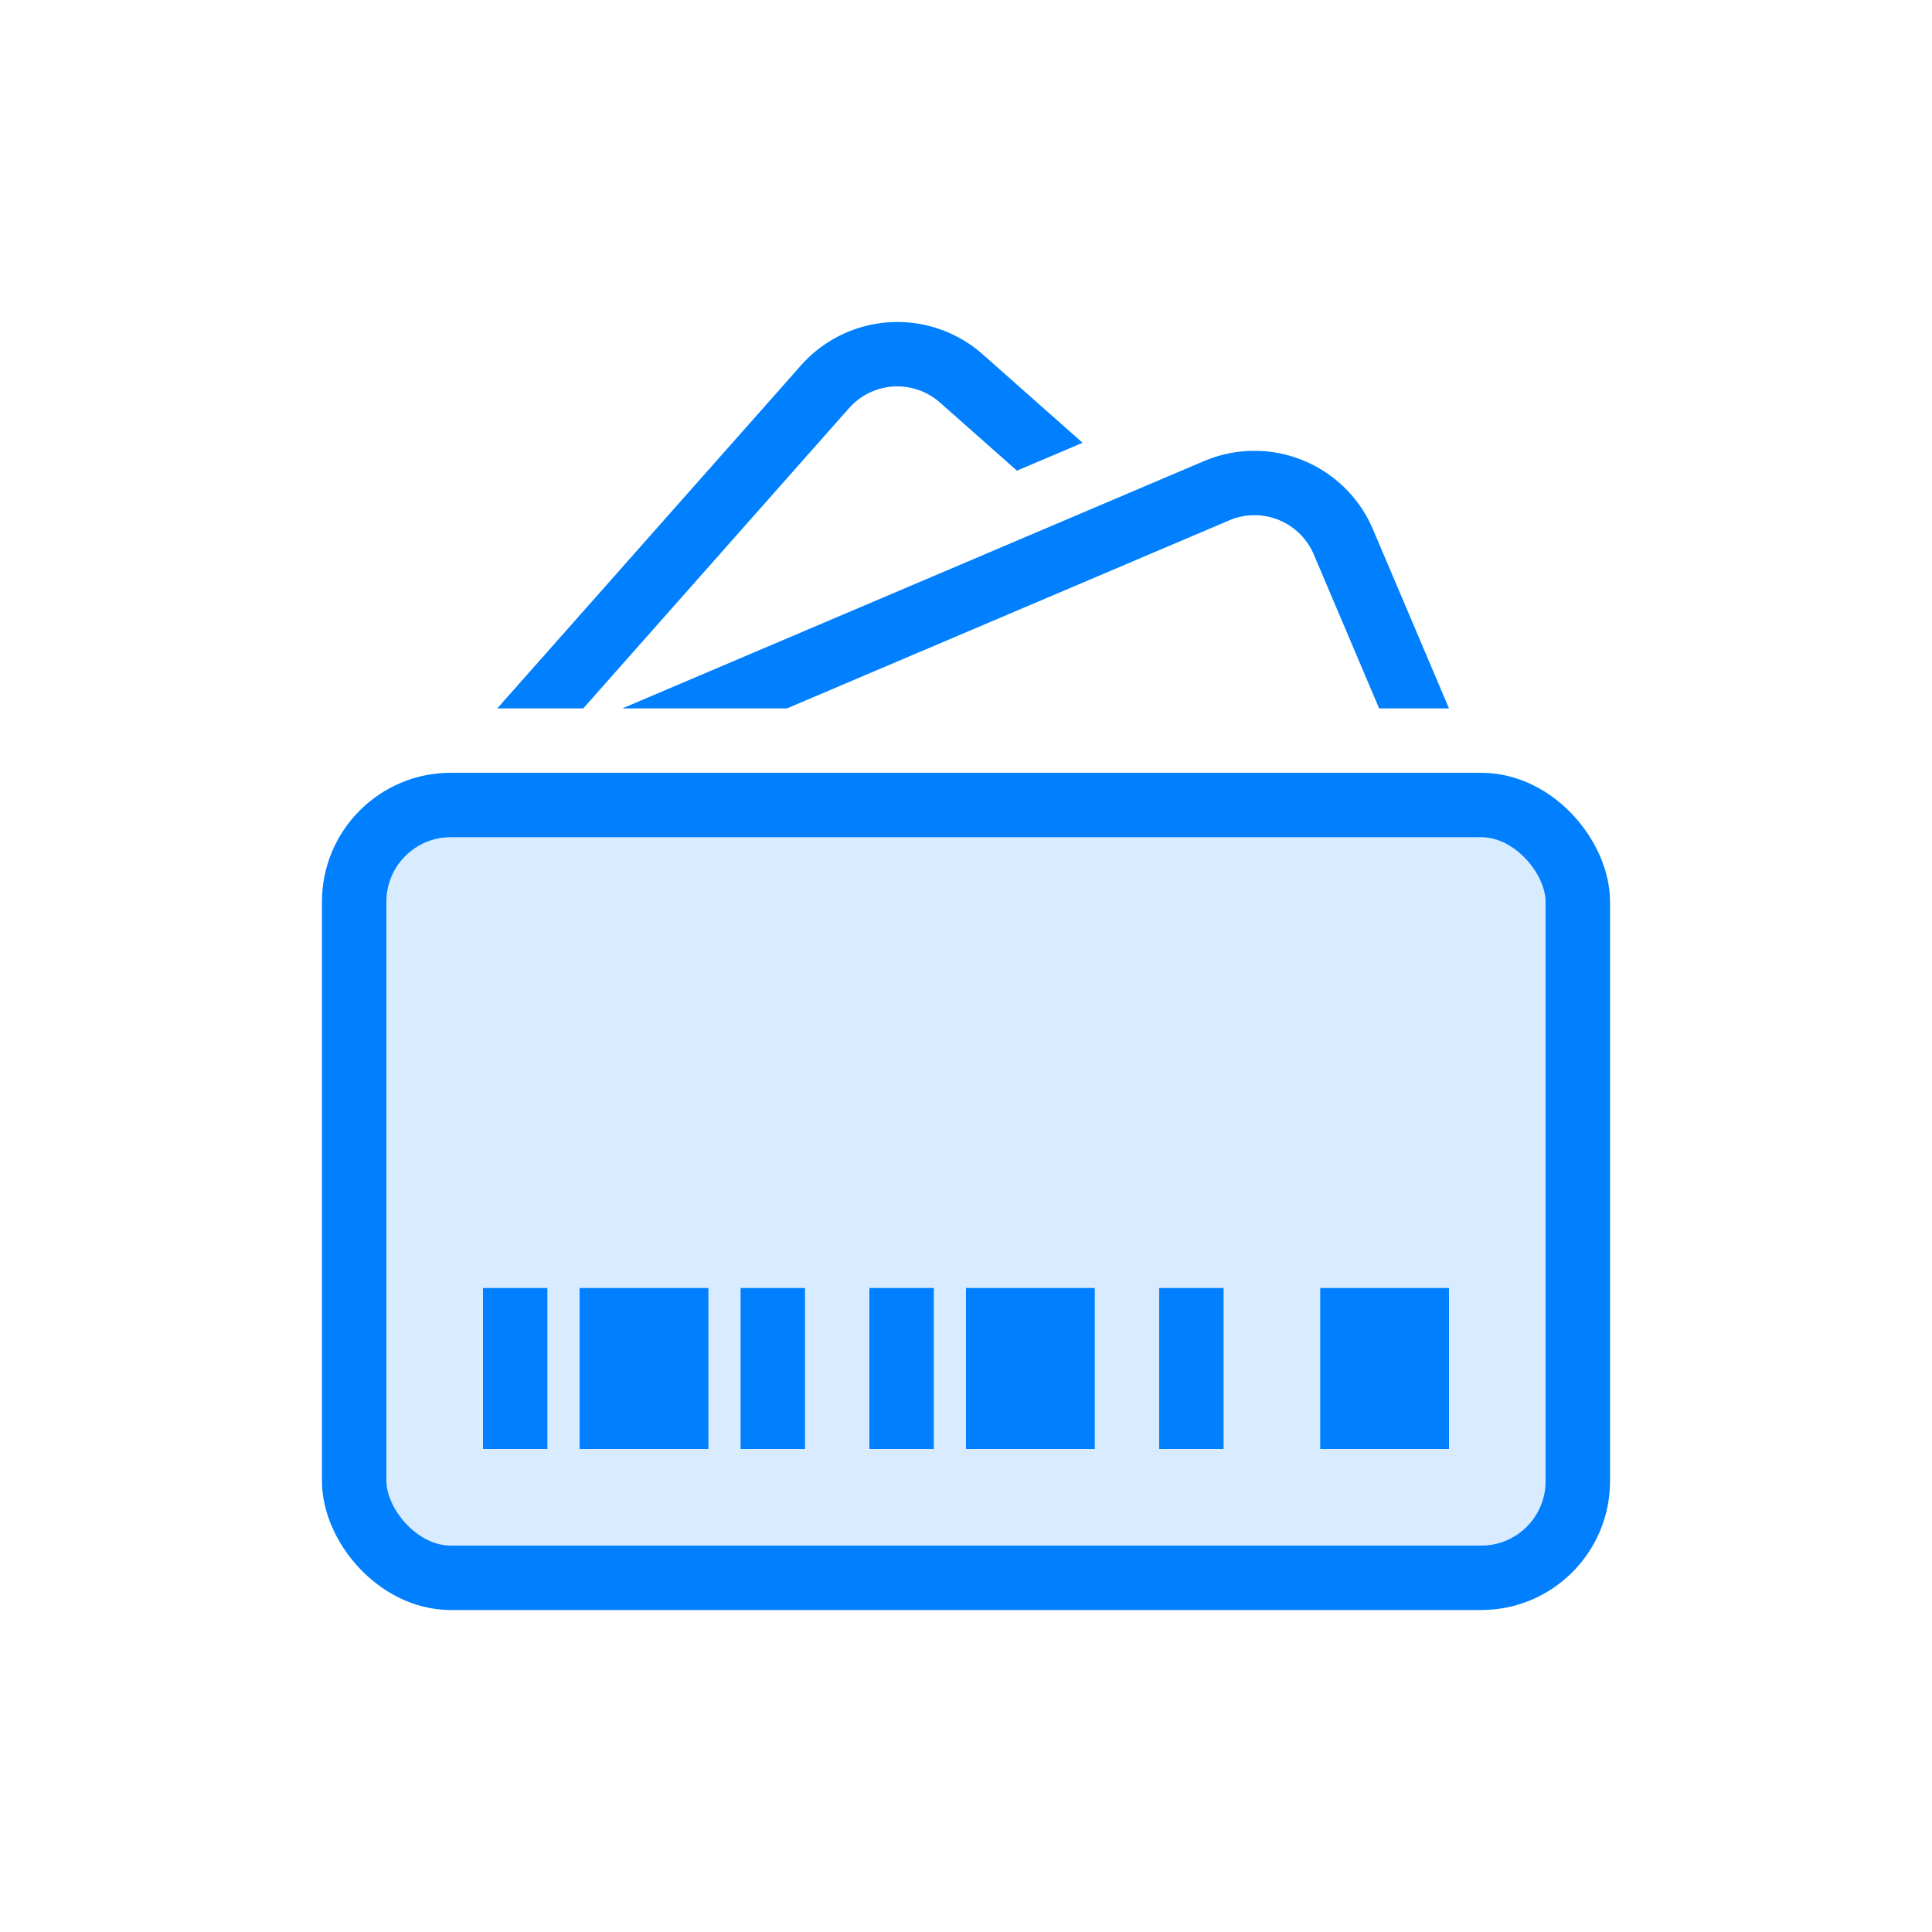 <svg xmlns="http://www.w3.org/2000/svg" width="60" height="60"><defs><style>.a,.d,.e{fill:none}.d,.e{stroke:#0080ff;stroke-linejoin:round}.d{stroke-width:2px}.e{stroke-width:4px}</style></defs><path class="a" d="M0 0h60v60H0z"/><rect width="40" height="26" rx="4" transform="translate(10 24)" opacity=".15" fill="#0080ff"/><g transform="translate(10 24)" stroke-width="2" stroke-linecap="round" stroke="#0080ff" stroke-linejoin="round" fill="none"><rect width="40" height="26" rx="4" stroke="none"/><rect class="a" x="1" y="1" width="38" height="24" rx="3"/></g><path class="d" d="M16 40v5"/><path class="e" d="M20 40v5"/><path class="d" d="M24 40v5m4-5v5"/><path class="e" d="M32 40v5"/><path class="d" d="M37 40v5"/><path class="e" d="M43 40v5"/><path d="M42.637 16.436a4 4 0 00-5.246-2.116L19.327 22h5.112l13.735-5.839a1.974 1.974 0 01.78-.161 2 2 0 011.846 1.218L42.83 22H45zm-9.017-2.685l-3.1-2.746a4 4 0 00-5.646.344L15.443 22h2.671l8.255-9.326a2 2 0 012.824-.171l2.389 2.114z" fill="#0080ff"/></svg>